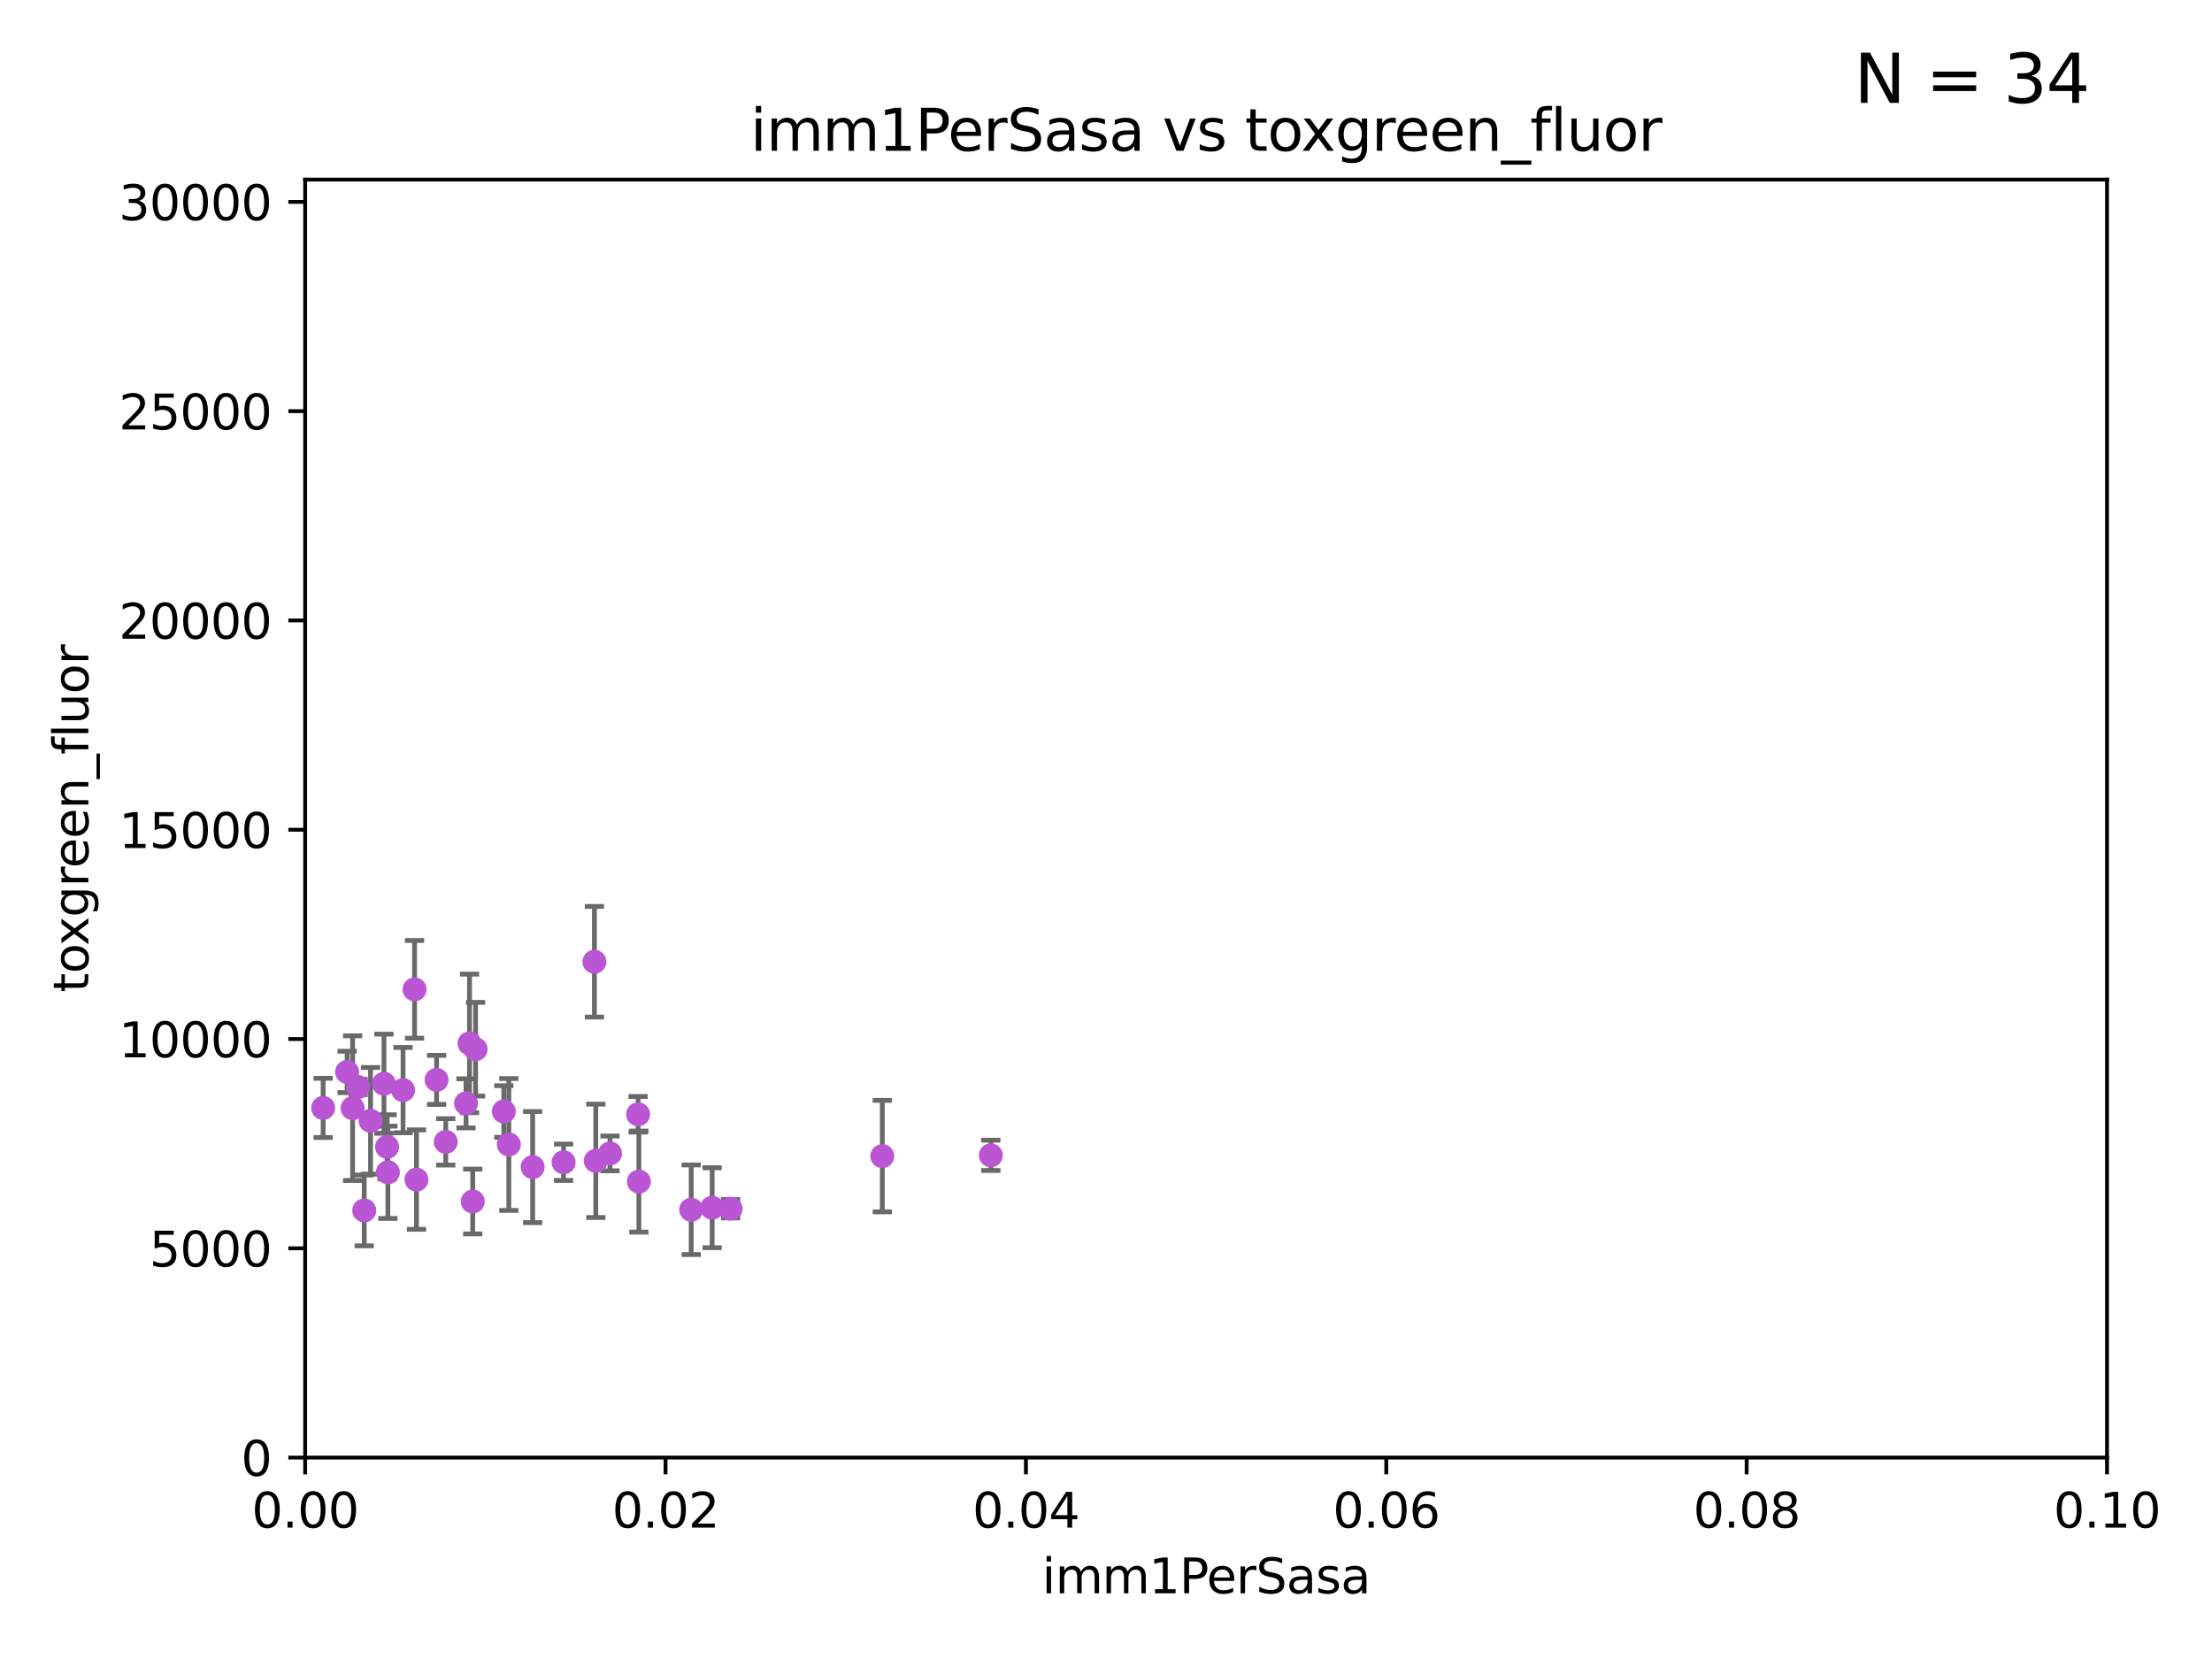 <?xml version="1.0" encoding="utf-8" standalone="no"?>
<!DOCTYPE svg PUBLIC "-//W3C//DTD SVG 1.1//EN"
  "http://www.w3.org/Graphics/SVG/1.1/DTD/svg11.dtd">
<svg xmlns:xlink="http://www.w3.org/1999/xlink" width="460.8pt" height="345.6pt" viewBox="0 0 460.8 345.6" xmlns="http://www.w3.org/2000/svg" version="1.1">
 <defs>
  <style type="text/css">*{stroke-linejoin: round; stroke-linecap: butt}</style>
 </defs>
 <g id="figure_1">
  <g id="patch_1">
   <path d="M 0 345.6 
L 460.8 345.6 
L 460.8 0 
L 0 0 
z
" style="fill: #ffffff"/>
  </g>
  <g id="axes_1">
   <g id="patch_2">
    <path d="M 63.571 303.64 
L 438.93 303.64 
L 438.93 37.411 
L 63.571 37.411 
z
" style="fill: #ffffff"/>
   </g>
   <g id="PathCollection_1">
    <defs>
     <path id="mba927f7660" d="M 0 1.118 
C 0.297 1.118 0.581 1 0.791 0.791 
C 1 0.581 1.118 0.297 1.118 0 
C 1.118 -0.297 1 -0.581 0.791 -0.791 
C 0.581 -1 0.297 -1.118 0 -1.118 
C -0.297 -1.118 -0.581 -1 -0.791 -0.791 
C -1 -0.581 -1.118 -0.297 -1.118 0 
C -1.118 0.297 -1 0.581 -0.791 0.791 
C -0.581 1 -0.297 1.118 0 1.118 
z
" style="stroke: #ba55d3"/>
    </defs>
    <g clip-path="url(#p88fbb163cc)">
     <use xlink:href="#mba927f7660" x="97.809" y="217.361" style="fill: #ba55d3; stroke: #ba55d3"/>
     <use xlink:href="#mba927f7660" x="36.43" y="220.106" style="fill: #ba55d3; stroke: #ba55d3"/>
     <use xlink:href="#mba927f7660" x="86.761" y="245.732" style="fill: #ba55d3; stroke: #ba55d3"/>
     <use xlink:href="#mba927f7660" x="123.828" y="200.35" style="fill: #ba55d3; stroke: #ba55d3"/>
     <use xlink:href="#mba927f7660" x="79.983" y="225.755" style="fill: #ba55d3; stroke: #ba55d3"/>
     <use xlink:href="#mba927f7660" x="148.351" y="251.591" style="fill: #ba55d3; stroke: #ba55d3"/>
     <use xlink:href="#mba927f7660" x="98.478" y="250.295" style="fill: #ba55d3; stroke: #ba55d3"/>
     <use xlink:href="#mba927f7660" x="90.945" y="224.956" style="fill: #ba55d3; stroke: #ba55d3"/>
     <use xlink:href="#mba927f7660" x="67.315" y="230.797" style="fill: #ba55d3; stroke: #ba55d3"/>
     <use xlink:href="#mba927f7660" x="72.315" y="223.299" style="fill: #ba55d3; stroke: #ba55d3"/>
     <use xlink:href="#mba927f7660" x="143.991" y="252.012" style="fill: #ba55d3; stroke: #ba55d3"/>
     <use xlink:href="#mba927f7660" x="77.191" y="233.482" style="fill: #ba55d3; stroke: #ba55d3"/>
     <use xlink:href="#mba927f7660" x="75.874" y="252.158" style="fill: #ba55d3; stroke: #ba55d3"/>
     <use xlink:href="#mba927f7660" x="80.804" y="244.212" style="fill: #ba55d3; stroke: #ba55d3"/>
     <use xlink:href="#mba927f7660" x="206.41" y="240.679" style="fill: #ba55d3; stroke: #ba55d3"/>
     <use xlink:href="#mba927f7660" x="86.359" y="206.099" style="fill: #ba55d3; stroke: #ba55d3"/>
     <use xlink:href="#mba927f7660" x="183.799" y="240.839" style="fill: #ba55d3; stroke: #ba55d3"/>
     <use xlink:href="#mba927f7660" x="97.079" y="229.843" style="fill: #ba55d3; stroke: #ba55d3"/>
     <use xlink:href="#mba927f7660" x="104.957" y="231.542" style="fill: #ba55d3; stroke: #ba55d3"/>
     <use xlink:href="#mba927f7660" x="99.074" y="218.571" style="fill: #ba55d3; stroke: #ba55d3"/>
     <use xlink:href="#mba927f7660" x="127.078" y="240.278" style="fill: #ba55d3; stroke: #ba55d3"/>
     <use xlink:href="#mba927f7660" x="124.117" y="241.824" style="fill: #ba55d3; stroke: #ba55d3"/>
     <use xlink:href="#mba927f7660" x="-1" y="236.264" style="fill: #ba55d3; stroke: #ba55d3"/>
     <use xlink:href="#mba927f7660" x="-1" y="232.303" style="fill: #ba55d3; stroke: #ba55d3"/>
     <use xlink:href="#mba927f7660" x="83.962" y="227.089" style="fill: #ba55d3; stroke: #ba55d3"/>
     <use xlink:href="#mba927f7660" x="74.607" y="226.449" style="fill: #ba55d3; stroke: #ba55d3"/>
     <use xlink:href="#mba927f7660" x="105.998" y="238.416" style="fill: #ba55d3; stroke: #ba55d3"/>
     <use xlink:href="#mba927f7660" x="80.638" y="238.911" style="fill: #ba55d3; stroke: #ba55d3"/>
     <use xlink:href="#mba927f7660" x="152.2" y="251.794" style="fill: #ba55d3; stroke: #ba55d3"/>
     <use xlink:href="#mba927f7660" x="73.456" y="230.851" style="fill: #ba55d3; stroke: #ba55d3"/>
     <use xlink:href="#mba927f7660" x="92.857" y="237.872" style="fill: #ba55d3; stroke: #ba55d3"/>
     <use xlink:href="#mba927f7660" x="110.962" y="243.124" style="fill: #ba55d3; stroke: #ba55d3"/>
     <use xlink:href="#mba927f7660" x="117.408" y="242.12" style="fill: #ba55d3; stroke: #ba55d3"/>
     <use xlink:href="#mba927f7660" x="133.088" y="246.147" style="fill: #ba55d3; stroke: #ba55d3"/>
     <use xlink:href="#mba927f7660" x="132.928" y="232.127" style="fill: #ba55d3; stroke: #ba55d3"/>
    </g>
   </g>
   <g id="matplotlib.axis_1">
    <g id="xtick_1">
     <g id="line2d_1">
      <defs>
       <path id="m89aac15544" d="M 0 0 
L 0 3.5 
" style="stroke: #000000; stroke-width: 0.8"/>
      </defs>
      <g>
       <use xlink:href="#m89aac15544" x="63.571" y="303.64" style="stroke: #000000; stroke-width: 0.8"/>
      </g>
     </g>
     <g id="text_1">
      <!-- 0.00 -->
      <g transform="translate(52.438 318.238)scale(0.1 -0.1)">
       <defs>
        <path id="DejaVuSans-30" d="M 2034 4250 
Q 1547 4250 1301 3770 
Q 1056 3291 1056 2328 
Q 1056 1369 1301 889 
Q 1547 409 2034 409 
Q 2525 409 2770 889 
Q 3016 1369 3016 2328 
Q 3016 3291 2770 3770 
Q 2525 4250 2034 4250 
z
M 2034 4750 
Q 2819 4750 3233 4129 
Q 3647 3509 3647 2328 
Q 3647 1150 3233 529 
Q 2819 -91 2034 -91 
Q 1250 -91 836 529 
Q 422 1150 422 2328 
Q 422 3509 836 4129 
Q 1250 4750 2034 4750 
z
" transform="scale(0.016)"/>
        <path id="DejaVuSans-2e" d="M 684 794 
L 1344 794 
L 1344 0 
L 684 0 
L 684 794 
z
" transform="scale(0.016)"/>
       </defs>
       <use xlink:href="#DejaVuSans-30"/>
       <use xlink:href="#DejaVuSans-2e" x="63.623"/>
       <use xlink:href="#DejaVuSans-30" x="95.41"/>
       <use xlink:href="#DejaVuSans-30" x="159.033"/>
      </g>
     </g>
    </g>
    <g id="xtick_2">
     <g id="line2d_2">
      <g>
       <use xlink:href="#m89aac15544" x="138.643" y="303.64" style="stroke: #000000; stroke-width: 0.8"/>
      </g>
     </g>
     <g id="text_2">
      <!-- 0.02 -->
      <g transform="translate(127.51 318.238)scale(0.1 -0.1)">
       <defs>
        <path id="DejaVuSans-32" d="M 1228 531 
L 3431 531 
L 3431 0 
L 469 0 
L 469 531 
Q 828 903 1448 1529 
Q 2069 2156 2228 2338 
Q 2531 2678 2651 2914 
Q 2772 3150 2772 3378 
Q 2772 3750 2511 3984 
Q 2250 4219 1831 4219 
Q 1534 4219 1204 4116 
Q 875 4013 500 3803 
L 500 4441 
Q 881 4594 1212 4672 
Q 1544 4750 1819 4750 
Q 2544 4750 2975 4387 
Q 3406 4025 3406 3419 
Q 3406 3131 3298 2873 
Q 3191 2616 2906 2266 
Q 2828 2175 2409 1742 
Q 1991 1309 1228 531 
z
" transform="scale(0.016)"/>
       </defs>
       <use xlink:href="#DejaVuSans-30"/>
       <use xlink:href="#DejaVuSans-2e" x="63.623"/>
       <use xlink:href="#DejaVuSans-30" x="95.41"/>
       <use xlink:href="#DejaVuSans-32" x="159.033"/>
      </g>
     </g>
    </g>
    <g id="xtick_3">
     <g id="line2d_3">
      <g>
       <use xlink:href="#m89aac15544" x="213.715" y="303.64" style="stroke: #000000; stroke-width: 0.8"/>
      </g>
     </g>
     <g id="text_3">
      <!-- 0.04 -->
      <g transform="translate(202.582 318.238)scale(0.1 -0.1)">
       <defs>
        <path id="DejaVuSans-34" d="M 2419 4116 
L 825 1625 
L 2419 1625 
L 2419 4116 
z
M 2253 4666 
L 3047 4666 
L 3047 1625 
L 3713 1625 
L 3713 1100 
L 3047 1100 
L 3047 0 
L 2419 0 
L 2419 1100 
L 313 1100 
L 313 1709 
L 2253 4666 
z
" transform="scale(0.016)"/>
       </defs>
       <use xlink:href="#DejaVuSans-30"/>
       <use xlink:href="#DejaVuSans-2e" x="63.623"/>
       <use xlink:href="#DejaVuSans-30" x="95.41"/>
       <use xlink:href="#DejaVuSans-34" x="159.033"/>
      </g>
     </g>
    </g>
    <g id="xtick_4">
     <g id="line2d_4">
      <g>
       <use xlink:href="#m89aac15544" x="288.786" y="303.64" style="stroke: #000000; stroke-width: 0.8"/>
      </g>
     </g>
     <g id="text_4">
      <!-- 0.06 -->
      <g transform="translate(277.654 318.238)scale(0.1 -0.1)">
       <defs>
        <path id="DejaVuSans-36" d="M 2113 2584 
Q 1688 2584 1439 2293 
Q 1191 2003 1191 1497 
Q 1191 994 1439 701 
Q 1688 409 2113 409 
Q 2538 409 2786 701 
Q 3034 994 3034 1497 
Q 3034 2003 2786 2293 
Q 2538 2584 2113 2584 
z
M 3366 4563 
L 3366 3988 
Q 3128 4100 2886 4159 
Q 2644 4219 2406 4219 
Q 1781 4219 1451 3797 
Q 1122 3375 1075 2522 
Q 1259 2794 1537 2939 
Q 1816 3084 2150 3084 
Q 2853 3084 3261 2657 
Q 3669 2231 3669 1497 
Q 3669 778 3244 343 
Q 2819 -91 2113 -91 
Q 1303 -91 875 529 
Q 447 1150 447 2328 
Q 447 3434 972 4092 
Q 1497 4750 2381 4750 
Q 2619 4750 2861 4703 
Q 3103 4656 3366 4563 
z
" transform="scale(0.016)"/>
       </defs>
       <use xlink:href="#DejaVuSans-30"/>
       <use xlink:href="#DejaVuSans-2e" x="63.623"/>
       <use xlink:href="#DejaVuSans-30" x="95.41"/>
       <use xlink:href="#DejaVuSans-36" x="159.033"/>
      </g>
     </g>
    </g>
    <g id="xtick_5">
     <g id="line2d_5">
      <g>
       <use xlink:href="#m89aac15544" x="363.858" y="303.64" style="stroke: #000000; stroke-width: 0.8"/>
      </g>
     </g>
     <g id="text_5">
      <!-- 0.08 -->
      <g transform="translate(352.725 318.238)scale(0.1 -0.1)">
       <defs>
        <path id="DejaVuSans-38" d="M 2034 2216 
Q 1584 2216 1326 1975 
Q 1069 1734 1069 1313 
Q 1069 891 1326 650 
Q 1584 409 2034 409 
Q 2484 409 2743 651 
Q 3003 894 3003 1313 
Q 3003 1734 2745 1975 
Q 2488 2216 2034 2216 
z
M 1403 2484 
Q 997 2584 770 2862 
Q 544 3141 544 3541 
Q 544 4100 942 4425 
Q 1341 4750 2034 4750 
Q 2731 4750 3128 4425 
Q 3525 4100 3525 3541 
Q 3525 3141 3298 2862 
Q 3072 2584 2669 2484 
Q 3125 2378 3379 2068 
Q 3634 1759 3634 1313 
Q 3634 634 3220 271 
Q 2806 -91 2034 -91 
Q 1263 -91 848 271 
Q 434 634 434 1313 
Q 434 1759 690 2068 
Q 947 2378 1403 2484 
z
M 1172 3481 
Q 1172 3119 1398 2916 
Q 1625 2713 2034 2713 
Q 2441 2713 2670 2916 
Q 2900 3119 2900 3481 
Q 2900 3844 2670 4047 
Q 2441 4250 2034 4250 
Q 1625 4250 1398 4047 
Q 1172 3844 1172 3481 
z
" transform="scale(0.016)"/>
       </defs>
       <use xlink:href="#DejaVuSans-30"/>
       <use xlink:href="#DejaVuSans-2e" x="63.623"/>
       <use xlink:href="#DejaVuSans-30" x="95.41"/>
       <use xlink:href="#DejaVuSans-38" x="159.033"/>
      </g>
     </g>
    </g>
    <g id="xtick_6">
     <g id="line2d_6">
      <g>
       <use xlink:href="#m89aac15544" x="438.93" y="303.64" style="stroke: #000000; stroke-width: 0.8"/>
      </g>
     </g>
     <g id="text_6">
      <!-- 0.10 -->
      <g transform="translate(427.797 318.238)scale(0.1 -0.1)">
       <defs>
        <path id="DejaVuSans-31" d="M 794 531 
L 1825 531 
L 1825 4091 
L 703 3866 
L 703 4441 
L 1819 4666 
L 2450 4666 
L 2450 531 
L 3481 531 
L 3481 0 
L 794 0 
L 794 531 
z
" transform="scale(0.016)"/>
       </defs>
       <use xlink:href="#DejaVuSans-30"/>
       <use xlink:href="#DejaVuSans-2e" x="63.623"/>
       <use xlink:href="#DejaVuSans-31" x="95.41"/>
       <use xlink:href="#DejaVuSans-30" x="159.033"/>
      </g>
     </g>
    </g>
    <g id="text_7">
     <!-- imm1PerSasa -->
     <g transform="translate(217.067 331.917)scale(0.1 -0.1)">
      <defs>
       <path id="DejaVuSans-69" d="M 603 3500 
L 1178 3500 
L 1178 0 
L 603 0 
L 603 3500 
z
M 603 4863 
L 1178 4863 
L 1178 4134 
L 603 4134 
L 603 4863 
z
" transform="scale(0.016)"/>
       <path id="DejaVuSans-6d" d="M 3328 2828 
Q 3544 3216 3844 3400 
Q 4144 3584 4550 3584 
Q 5097 3584 5394 3201 
Q 5691 2819 5691 2113 
L 5691 0 
L 5113 0 
L 5113 2094 
Q 5113 2597 4934 2840 
Q 4756 3084 4391 3084 
Q 3944 3084 3684 2787 
Q 3425 2491 3425 1978 
L 3425 0 
L 2847 0 
L 2847 2094 
Q 2847 2600 2669 2842 
Q 2491 3084 2119 3084 
Q 1678 3084 1418 2786 
Q 1159 2488 1159 1978 
L 1159 0 
L 581 0 
L 581 3500 
L 1159 3500 
L 1159 2956 
Q 1356 3278 1631 3431 
Q 1906 3584 2284 3584 
Q 2666 3584 2933 3390 
Q 3200 3197 3328 2828 
z
" transform="scale(0.016)"/>
       <path id="DejaVuSans-50" d="M 1259 4147 
L 1259 2394 
L 2053 2394 
Q 2494 2394 2734 2622 
Q 2975 2850 2975 3272 
Q 2975 3691 2734 3919 
Q 2494 4147 2053 4147 
L 1259 4147 
z
M 628 4666 
L 2053 4666 
Q 2838 4666 3239 4311 
Q 3641 3956 3641 3272 
Q 3641 2581 3239 2228 
Q 2838 1875 2053 1875 
L 1259 1875 
L 1259 0 
L 628 0 
L 628 4666 
z
" transform="scale(0.016)"/>
       <path id="DejaVuSans-65" d="M 3597 1894 
L 3597 1613 
L 953 1613 
Q 991 1019 1311 708 
Q 1631 397 2203 397 
Q 2534 397 2845 478 
Q 3156 559 3463 722 
L 3463 178 
Q 3153 47 2828 -22 
Q 2503 -91 2169 -91 
Q 1331 -91 842 396 
Q 353 884 353 1716 
Q 353 2575 817 3079 
Q 1281 3584 2069 3584 
Q 2775 3584 3186 3129 
Q 3597 2675 3597 1894 
z
M 3022 2063 
Q 3016 2534 2758 2815 
Q 2500 3097 2075 3097 
Q 1594 3097 1305 2825 
Q 1016 2553 972 2059 
L 3022 2063 
z
" transform="scale(0.016)"/>
       <path id="DejaVuSans-72" d="M 2631 2963 
Q 2534 3019 2420 3045 
Q 2306 3072 2169 3072 
Q 1681 3072 1420 2755 
Q 1159 2438 1159 1844 
L 1159 0 
L 581 0 
L 581 3500 
L 1159 3500 
L 1159 2956 
Q 1341 3275 1631 3429 
Q 1922 3584 2338 3584 
Q 2397 3584 2469 3576 
Q 2541 3569 2628 3553 
L 2631 2963 
z
" transform="scale(0.016)"/>
       <path id="DejaVuSans-53" d="M 3425 4513 
L 3425 3897 
Q 3066 4069 2747 4153 
Q 2428 4238 2131 4238 
Q 1616 4238 1336 4038 
Q 1056 3838 1056 3469 
Q 1056 3159 1242 3001 
Q 1428 2844 1947 2747 
L 2328 2669 
Q 3034 2534 3370 2195 
Q 3706 1856 3706 1288 
Q 3706 609 3251 259 
Q 2797 -91 1919 -91 
Q 1588 -91 1214 -16 
Q 841 59 441 206 
L 441 856 
Q 825 641 1194 531 
Q 1563 422 1919 422 
Q 2459 422 2753 634 
Q 3047 847 3047 1241 
Q 3047 1584 2836 1778 
Q 2625 1972 2144 2069 
L 1759 2144 
Q 1053 2284 737 2584 
Q 422 2884 422 3419 
Q 422 4038 858 4394 
Q 1294 4750 2059 4750 
Q 2388 4750 2728 4690 
Q 3069 4631 3425 4513 
z
" transform="scale(0.016)"/>
       <path id="DejaVuSans-61" d="M 2194 1759 
Q 1497 1759 1228 1600 
Q 959 1441 959 1056 
Q 959 750 1161 570 
Q 1363 391 1709 391 
Q 2188 391 2477 730 
Q 2766 1069 2766 1631 
L 2766 1759 
L 2194 1759 
z
M 3341 1997 
L 3341 0 
L 2766 0 
L 2766 531 
Q 2569 213 2275 61 
Q 1981 -91 1556 -91 
Q 1019 -91 701 211 
Q 384 513 384 1019 
Q 384 1609 779 1909 
Q 1175 2209 1959 2209 
L 2766 2209 
L 2766 2266 
Q 2766 2663 2505 2880 
Q 2244 3097 1772 3097 
Q 1472 3097 1187 3025 
Q 903 2953 641 2809 
L 641 3341 
Q 956 3463 1253 3523 
Q 1550 3584 1831 3584 
Q 2591 3584 2966 3190 
Q 3341 2797 3341 1997 
z
" transform="scale(0.016)"/>
       <path id="DejaVuSans-73" d="M 2834 3397 
L 2834 2853 
Q 2591 2978 2328 3040 
Q 2066 3103 1784 3103 
Q 1356 3103 1142 2972 
Q 928 2841 928 2578 
Q 928 2378 1081 2264 
Q 1234 2150 1697 2047 
L 1894 2003 
Q 2506 1872 2764 1633 
Q 3022 1394 3022 966 
Q 3022 478 2636 193 
Q 2250 -91 1575 -91 
Q 1294 -91 989 -36 
Q 684 19 347 128 
L 347 722 
Q 666 556 975 473 
Q 1284 391 1588 391 
Q 1994 391 2212 530 
Q 2431 669 2431 922 
Q 2431 1156 2273 1281 
Q 2116 1406 1581 1522 
L 1381 1569 
Q 847 1681 609 1914 
Q 372 2147 372 2553 
Q 372 3047 722 3315 
Q 1072 3584 1716 3584 
Q 2034 3584 2315 3537 
Q 2597 3491 2834 3397 
z
" transform="scale(0.016)"/>
      </defs>
      <use xlink:href="#DejaVuSans-69"/>
      <use xlink:href="#DejaVuSans-6d" x="27.783"/>
      <use xlink:href="#DejaVuSans-6d" x="125.195"/>
      <use xlink:href="#DejaVuSans-31" x="222.607"/>
      <use xlink:href="#DejaVuSans-50" x="286.23"/>
      <use xlink:href="#DejaVuSans-65" x="342.908"/>
      <use xlink:href="#DejaVuSans-72" x="404.432"/>
      <use xlink:href="#DejaVuSans-53" x="445.545"/>
      <use xlink:href="#DejaVuSans-61" x="509.021"/>
      <use xlink:href="#DejaVuSans-73" x="570.301"/>
      <use xlink:href="#DejaVuSans-61" x="622.4"/>
     </g>
    </g>
   </g>
   <g id="matplotlib.axis_2">
    <g id="ytick_1">
     <g id="line2d_7">
      <defs>
       <path id="mee1e70eff1" d="M 0 0 
L -3.5 0 
" style="stroke: #000000; stroke-width: 0.8"/>
      </defs>
      <g>
       <use xlink:href="#mee1e70eff1" x="63.571" y="303.64" style="stroke: #000000; stroke-width: 0.8"/>
      </g>
     </g>
     <g id="text_8">
      <!-- 0 -->
      <g transform="translate(50.209 307.439)scale(0.1 -0.1)">
       <use xlink:href="#DejaVuSans-30"/>
      </g>
     </g>
    </g>
    <g id="ytick_2">
     <g id="line2d_8">
      <g>
       <use xlink:href="#mee1e70eff1" x="63.571" y="260.043" style="stroke: #000000; stroke-width: 0.8"/>
      </g>
     </g>
     <g id="text_9">
      <!-- 5000 -->
      <g transform="translate(31.121 263.843)scale(0.1 -0.1)">
       <defs>
        <path id="DejaVuSans-35" d="M 691 4666 
L 3169 4666 
L 3169 4134 
L 1269 4134 
L 1269 2991 
Q 1406 3038 1543 3061 
Q 1681 3084 1819 3084 
Q 2600 3084 3056 2656 
Q 3513 2228 3513 1497 
Q 3513 744 3044 326 
Q 2575 -91 1722 -91 
Q 1428 -91 1123 -41 
Q 819 9 494 109 
L 494 744 
Q 775 591 1075 516 
Q 1375 441 1709 441 
Q 2250 441 2565 725 
Q 2881 1009 2881 1497 
Q 2881 1984 2565 2268 
Q 2250 2553 1709 2553 
Q 1456 2553 1204 2497 
Q 953 2441 691 2322 
L 691 4666 
z
" transform="scale(0.016)"/>
       </defs>
       <use xlink:href="#DejaVuSans-35"/>
       <use xlink:href="#DejaVuSans-30" x="63.623"/>
       <use xlink:href="#DejaVuSans-30" x="127.246"/>
       <use xlink:href="#DejaVuSans-30" x="190.869"/>
      </g>
     </g>
    </g>
    <g id="ytick_3">
     <g id="line2d_9">
      <g>
       <use xlink:href="#mee1e70eff1" x="63.571" y="216.447" style="stroke: #000000; stroke-width: 0.8"/>
      </g>
     </g>
     <g id="text_10">
      <!-- 10000 -->
      <g transform="translate(24.759 220.246)scale(0.1 -0.1)">
       <use xlink:href="#DejaVuSans-31"/>
       <use xlink:href="#DejaVuSans-30" x="63.623"/>
       <use xlink:href="#DejaVuSans-30" x="127.246"/>
       <use xlink:href="#DejaVuSans-30" x="190.869"/>
       <use xlink:href="#DejaVuSans-30" x="254.492"/>
      </g>
     </g>
    </g>
    <g id="ytick_4">
     <g id="line2d_10">
      <g>
       <use xlink:href="#mee1e70eff1" x="63.571" y="172.85" style="stroke: #000000; stroke-width: 0.8"/>
      </g>
     </g>
     <g id="text_11">
      <!-- 15000 -->
      <g transform="translate(24.759 176.649)scale(0.1 -0.1)">
       <use xlink:href="#DejaVuSans-31"/>
       <use xlink:href="#DejaVuSans-35" x="63.623"/>
       <use xlink:href="#DejaVuSans-30" x="127.246"/>
       <use xlink:href="#DejaVuSans-30" x="190.869"/>
       <use xlink:href="#DejaVuSans-30" x="254.492"/>
      </g>
     </g>
    </g>
    <g id="ytick_5">
     <g id="line2d_11">
      <g>
       <use xlink:href="#mee1e70eff1" x="63.571" y="129.254" style="stroke: #000000; stroke-width: 0.8"/>
      </g>
     </g>
     <g id="text_12">
      <!-- 20000 -->
      <g transform="translate(24.759 133.053)scale(0.1 -0.1)">
       <use xlink:href="#DejaVuSans-32"/>
       <use xlink:href="#DejaVuSans-30" x="63.623"/>
       <use xlink:href="#DejaVuSans-30" x="127.246"/>
       <use xlink:href="#DejaVuSans-30" x="190.869"/>
       <use xlink:href="#DejaVuSans-30" x="254.492"/>
      </g>
     </g>
    </g>
    <g id="ytick_6">
     <g id="line2d_12">
      <g>
       <use xlink:href="#mee1e70eff1" x="63.571" y="85.657" style="stroke: #000000; stroke-width: 0.8"/>
      </g>
     </g>
     <g id="text_13">
      <!-- 25000 -->
      <g transform="translate(24.759 89.456)scale(0.1 -0.1)">
       <use xlink:href="#DejaVuSans-32"/>
       <use xlink:href="#DejaVuSans-35" x="63.623"/>
       <use xlink:href="#DejaVuSans-30" x="127.246"/>
       <use xlink:href="#DejaVuSans-30" x="190.869"/>
       <use xlink:href="#DejaVuSans-30" x="254.492"/>
      </g>
     </g>
    </g>
    <g id="ytick_7">
     <g id="line2d_13">
      <g>
       <use xlink:href="#mee1e70eff1" x="63.571" y="42.06" style="stroke: #000000; stroke-width: 0.8"/>
      </g>
     </g>
     <g id="text_14">
      <!-- 30000 -->
      <g transform="translate(24.759 45.86)scale(0.1 -0.1)">
       <defs>
        <path id="DejaVuSans-33" d="M 2597 2516 
Q 3050 2419 3304 2112 
Q 3559 1806 3559 1356 
Q 3559 666 3084 287 
Q 2609 -91 1734 -91 
Q 1441 -91 1130 -33 
Q 819 25 488 141 
L 488 750 
Q 750 597 1062 519 
Q 1375 441 1716 441 
Q 2309 441 2620 675 
Q 2931 909 2931 1356 
Q 2931 1769 2642 2001 
Q 2353 2234 1838 2234 
L 1294 2234 
L 1294 2753 
L 1863 2753 
Q 2328 2753 2575 2939 
Q 2822 3125 2822 3475 
Q 2822 3834 2567 4026 
Q 2313 4219 1838 4219 
Q 1578 4219 1281 4162 
Q 984 4106 628 3988 
L 628 4550 
Q 988 4650 1302 4700 
Q 1616 4750 1894 4750 
Q 2613 4750 3031 4423 
Q 3450 4097 3450 3541 
Q 3450 3153 3228 2886 
Q 3006 2619 2597 2516 
z
" transform="scale(0.016)"/>
       </defs>
       <use xlink:href="#DejaVuSans-33"/>
       <use xlink:href="#DejaVuSans-30" x="63.623"/>
       <use xlink:href="#DejaVuSans-30" x="127.246"/>
       <use xlink:href="#DejaVuSans-30" x="190.869"/>
       <use xlink:href="#DejaVuSans-30" x="254.492"/>
      </g>
     </g>
    </g>
    <g id="text_15">
     <!-- toxgreen_fluor -->
     <g transform="translate(18.401 206.72)rotate(-90)scale(0.1 -0.1)">
      <defs>
       <path id="DejaVuSans-74" d="M 1172 4494 
L 1172 3500 
L 2356 3500 
L 2356 3053 
L 1172 3053 
L 1172 1153 
Q 1172 725 1289 603 
Q 1406 481 1766 481 
L 2356 481 
L 2356 0 
L 1766 0 
Q 1100 0 847 248 
Q 594 497 594 1153 
L 594 3053 
L 172 3053 
L 172 3500 
L 594 3500 
L 594 4494 
L 1172 4494 
z
" transform="scale(0.016)"/>
       <path id="DejaVuSans-6f" d="M 1959 3097 
Q 1497 3097 1228 2736 
Q 959 2375 959 1747 
Q 959 1119 1226 758 
Q 1494 397 1959 397 
Q 2419 397 2687 759 
Q 2956 1122 2956 1747 
Q 2956 2369 2687 2733 
Q 2419 3097 1959 3097 
z
M 1959 3584 
Q 2709 3584 3137 3096 
Q 3566 2609 3566 1747 
Q 3566 888 3137 398 
Q 2709 -91 1959 -91 
Q 1206 -91 779 398 
Q 353 888 353 1747 
Q 353 2609 779 3096 
Q 1206 3584 1959 3584 
z
" transform="scale(0.016)"/>
       <path id="DejaVuSans-78" d="M 3513 3500 
L 2247 1797 
L 3578 0 
L 2900 0 
L 1881 1375 
L 863 0 
L 184 0 
L 1544 1831 
L 300 3500 
L 978 3500 
L 1906 2253 
L 2834 3500 
L 3513 3500 
z
" transform="scale(0.016)"/>
       <path id="DejaVuSans-67" d="M 2906 1791 
Q 2906 2416 2648 2759 
Q 2391 3103 1925 3103 
Q 1463 3103 1205 2759 
Q 947 2416 947 1791 
Q 947 1169 1205 825 
Q 1463 481 1925 481 
Q 2391 481 2648 825 
Q 2906 1169 2906 1791 
z
M 3481 434 
Q 3481 -459 3084 -895 
Q 2688 -1331 1869 -1331 
Q 1566 -1331 1297 -1286 
Q 1028 -1241 775 -1147 
L 775 -588 
Q 1028 -725 1275 -790 
Q 1522 -856 1778 -856 
Q 2344 -856 2625 -561 
Q 2906 -266 2906 331 
L 2906 616 
Q 2728 306 2450 153 
Q 2172 0 1784 0 
Q 1141 0 747 490 
Q 353 981 353 1791 
Q 353 2603 747 3093 
Q 1141 3584 1784 3584 
Q 2172 3584 2450 3431 
Q 2728 3278 2906 2969 
L 2906 3500 
L 3481 3500 
L 3481 434 
z
" transform="scale(0.016)"/>
       <path id="DejaVuSans-6e" d="M 3513 2113 
L 3513 0 
L 2938 0 
L 2938 2094 
Q 2938 2591 2744 2837 
Q 2550 3084 2163 3084 
Q 1697 3084 1428 2787 
Q 1159 2491 1159 1978 
L 1159 0 
L 581 0 
L 581 3500 
L 1159 3500 
L 1159 2956 
Q 1366 3272 1645 3428 
Q 1925 3584 2291 3584 
Q 2894 3584 3203 3211 
Q 3513 2838 3513 2113 
z
" transform="scale(0.016)"/>
       <path id="DejaVuSans-5f" d="M 3263 -1063 
L 3263 -1509 
L -63 -1509 
L -63 -1063 
L 3263 -1063 
z
" transform="scale(0.016)"/>
       <path id="DejaVuSans-66" d="M 2375 4863 
L 2375 4384 
L 1825 4384 
Q 1516 4384 1395 4259 
Q 1275 4134 1275 3809 
L 1275 3500 
L 2222 3500 
L 2222 3053 
L 1275 3053 
L 1275 0 
L 697 0 
L 697 3053 
L 147 3053 
L 147 3500 
L 697 3500 
L 697 3744 
Q 697 4328 969 4595 
Q 1241 4863 1831 4863 
L 2375 4863 
z
" transform="scale(0.016)"/>
       <path id="DejaVuSans-6c" d="M 603 4863 
L 1178 4863 
L 1178 0 
L 603 0 
L 603 4863 
z
" transform="scale(0.016)"/>
       <path id="DejaVuSans-75" d="M 544 1381 
L 544 3500 
L 1119 3500 
L 1119 1403 
Q 1119 906 1312 657 
Q 1506 409 1894 409 
Q 2359 409 2629 706 
Q 2900 1003 2900 1516 
L 2900 3500 
L 3475 3500 
L 3475 0 
L 2900 0 
L 2900 538 
Q 2691 219 2414 64 
Q 2138 -91 1772 -91 
Q 1169 -91 856 284 
Q 544 659 544 1381 
z
M 1991 3584 
L 1991 3584 
z
" transform="scale(0.016)"/>
      </defs>
      <use xlink:href="#DejaVuSans-74"/>
      <use xlink:href="#DejaVuSans-6f" x="39.209"/>
      <use xlink:href="#DejaVuSans-78" x="97.266"/>
      <use xlink:href="#DejaVuSans-67" x="156.445"/>
      <use xlink:href="#DejaVuSans-72" x="219.922"/>
      <use xlink:href="#DejaVuSans-65" x="258.785"/>
      <use xlink:href="#DejaVuSans-65" x="320.309"/>
      <use xlink:href="#DejaVuSans-6e" x="381.832"/>
      <use xlink:href="#DejaVuSans-5f" x="445.211"/>
      <use xlink:href="#DejaVuSans-66" x="495.211"/>
      <use xlink:href="#DejaVuSans-6c" x="530.416"/>
      <use xlink:href="#DejaVuSans-75" x="558.199"/>
      <use xlink:href="#DejaVuSans-6f" x="621.578"/>
      <use xlink:href="#DejaVuSans-72" x="682.76"/>
     </g>
    </g>
   </g>
   <g id="LineCollection_1">
    <path d="M 97.809 231.794 
L 97.809 202.929 
" clip-path="url(#p88fbb163cc)" style="fill: none; stroke: #696969"/>
    <path d="M 36.43 226.019 
L 36.43 214.192 
" clip-path="url(#p88fbb163cc)" style="fill: none; stroke: #696969"/>
    <path d="M 86.761 256.089 
L 86.761 235.375 
" clip-path="url(#p88fbb163cc)" style="fill: none; stroke: #696969"/>
    <path d="M 123.828 211.878 
L 123.828 188.822 
" clip-path="url(#p88fbb163cc)" style="fill: none; stroke: #696969"/>
    <path d="M 79.983 236.087 
L 79.983 215.423 
" clip-path="url(#p88fbb163cc)" style="fill: none; stroke: #696969"/>
    <path d="M 148.351 259.919 
L 148.351 243.264 
" clip-path="url(#p88fbb163cc)" style="fill: none; stroke: #696969"/>
    <path d="M 98.478 257.05 
L 98.478 243.541 
" clip-path="url(#p88fbb163cc)" style="fill: none; stroke: #696969"/>
    <path d="M 90.945 230.067 
L 90.945 219.845 
" clip-path="url(#p88fbb163cc)" style="fill: none; stroke: #696969"/>
    <path d="M 67.315 236.965 
L 67.315 224.63 
" clip-path="url(#p88fbb163cc)" style="fill: none; stroke: #696969"/>
    <path d="M 72.315 227.609 
L 72.315 218.99 
" clip-path="url(#p88fbb163cc)" style="fill: none; stroke: #696969"/>
    <path d="M 143.991 261.345 
L 143.991 242.679 
" clip-path="url(#p88fbb163cc)" style="fill: none; stroke: #696969"/>
    <path d="M 77.191 244.585 
L 77.191 222.38 
" clip-path="url(#p88fbb163cc)" style="fill: none; stroke: #696969"/>
    <path d="M 75.874 259.531 
L 75.874 244.784 
" clip-path="url(#p88fbb163cc)" style="fill: none; stroke: #696969"/>
    <path d="M 80.804 253.824 
L 80.804 234.6 
" clip-path="url(#p88fbb163cc)" style="fill: none; stroke: #696969"/>
    <path d="M 206.41 243.837 
L 206.41 237.521 
" clip-path="url(#p88fbb163cc)" style="fill: none; stroke: #696969"/>
    <path d="M 86.359 216.278 
L 86.359 195.919 
" clip-path="url(#p88fbb163cc)" style="fill: none; stroke: #696969"/>
    <path d="M 183.799 252.449 
L 183.799 229.228 
" clip-path="url(#p88fbb163cc)" style="fill: none; stroke: #696969"/>
    <path d="M 97.079 234.958 
L 97.079 224.729 
" clip-path="url(#p88fbb163cc)" style="fill: none; stroke: #696969"/>
    <path d="M 104.957 236.92 
L 104.957 226.163 
" clip-path="url(#p88fbb163cc)" style="fill: none; stroke: #696969"/>
    <path d="M 99.074 228.332 
L 99.074 208.809 
" clip-path="url(#p88fbb163cc)" style="fill: none; stroke: #696969"/>
    <path d="M 127.078 243.9 
L 127.078 236.656 
" clip-path="url(#p88fbb163cc)" style="fill: none; stroke: #696969"/>
    <path d="M 124.117 253.63 
L 124.117 230.017 
" clip-path="url(#p88fbb163cc)" style="fill: none; stroke: #696969"/>
    <path clip-path="url(#p88fbb163cc)" style="fill: none; stroke: #696969"/>
    <path d="M 83.962 235.981 
L 83.962 218.197 
" clip-path="url(#p88fbb163cc)" style="fill: none; stroke: #696969"/>
    <path d="M 74.607 228.029 
L 74.607 224.869 
" clip-path="url(#p88fbb163cc)" style="fill: none; stroke: #696969"/>
    <path d="M 105.998 252.152 
L 105.998 224.681 
" clip-path="url(#p88fbb163cc)" style="fill: none; stroke: #696969"/>
    <path d="M 80.638 245.601 
L 80.638 232.221 
" clip-path="url(#p88fbb163cc)" style="fill: none; stroke: #696969"/>
    <path d="M 152.2 253.719 
L 152.2 249.869 
" clip-path="url(#p88fbb163cc)" style="fill: none; stroke: #696969"/>
    <path d="M 73.456 245.918 
L 73.456 215.785 
" clip-path="url(#p88fbb163cc)" style="fill: none; stroke: #696969"/>
    <path d="M 92.857 242.704 
L 92.857 233.039 
" clip-path="url(#p88fbb163cc)" style="fill: none; stroke: #696969"/>
    <path d="M 110.962 254.694 
L 110.962 231.553 
" clip-path="url(#p88fbb163cc)" style="fill: none; stroke: #696969"/>
    <path d="M 117.408 245.909 
L 117.408 238.33 
" clip-path="url(#p88fbb163cc)" style="fill: none; stroke: #696969"/>
    <path d="M 133.088 256.673 
L 133.088 235.621 
" clip-path="url(#p88fbb163cc)" style="fill: none; stroke: #696969"/>
    <path d="M 132.928 235.831 
L 132.928 228.423 
" clip-path="url(#p88fbb163cc)" style="fill: none; stroke: #696969"/>
   </g>
   <g id="line2d_14">
    <defs>
     <path id="m0c71b1cef2" d="M 2 0 
L -2 -0 
" style="stroke: #696969"/>
    </defs>
    <g clip-path="url(#p88fbb163cc)">
     <use xlink:href="#m0c71b1cef2" x="97.809" y="231.794" style="fill: #696969; stroke: #696969"/>
     <use xlink:href="#m0c71b1cef2" x="36.43" y="226.019" style="fill: #696969; stroke: #696969"/>
     <use xlink:href="#m0c71b1cef2" x="86.761" y="256.089" style="fill: #696969; stroke: #696969"/>
     <use xlink:href="#m0c71b1cef2" x="123.828" y="211.878" style="fill: #696969; stroke: #696969"/>
     <use xlink:href="#m0c71b1cef2" x="79.983" y="236.087" style="fill: #696969; stroke: #696969"/>
     <use xlink:href="#m0c71b1cef2" x="148.351" y="259.919" style="fill: #696969; stroke: #696969"/>
     <use xlink:href="#m0c71b1cef2" x="98.478" y="257.05" style="fill: #696969; stroke: #696969"/>
     <use xlink:href="#m0c71b1cef2" x="90.945" y="230.067" style="fill: #696969; stroke: #696969"/>
     <use xlink:href="#m0c71b1cef2" x="67.315" y="236.965" style="fill: #696969; stroke: #696969"/>
     <use xlink:href="#m0c71b1cef2" x="72.315" y="227.609" style="fill: #696969; stroke: #696969"/>
     <use xlink:href="#m0c71b1cef2" x="143.991" y="261.345" style="fill: #696969; stroke: #696969"/>
     <use xlink:href="#m0c71b1cef2" x="77.191" y="244.585" style="fill: #696969; stroke: #696969"/>
     <use xlink:href="#m0c71b1cef2" x="75.874" y="259.531" style="fill: #696969; stroke: #696969"/>
     <use xlink:href="#m0c71b1cef2" x="80.804" y="253.824" style="fill: #696969; stroke: #696969"/>
     <use xlink:href="#m0c71b1cef2" x="206.41" y="243.837" style="fill: #696969; stroke: #696969"/>
     <use xlink:href="#m0c71b1cef2" x="86.359" y="216.278" style="fill: #696969; stroke: #696969"/>
     <use xlink:href="#m0c71b1cef2" x="183.799" y="252.449" style="fill: #696969; stroke: #696969"/>
     <use xlink:href="#m0c71b1cef2" x="97.079" y="234.958" style="fill: #696969; stroke: #696969"/>
     <use xlink:href="#m0c71b1cef2" x="104.957" y="236.92" style="fill: #696969; stroke: #696969"/>
     <use xlink:href="#m0c71b1cef2" x="99.074" y="228.332" style="fill: #696969; stroke: #696969"/>
     <use xlink:href="#m0c71b1cef2" x="127.078" y="243.9" style="fill: #696969; stroke: #696969"/>
     <use xlink:href="#m0c71b1cef2" x="124.117" y="253.63" style="fill: #696969; stroke: #696969"/>
     <use xlink:href="#m0c71b1cef2" x="-1" y="244.605" style="fill: #696969; stroke: #696969"/>
     <use xlink:href="#m0c71b1cef2" x="-1" y="240.093" style="fill: #696969; stroke: #696969"/>
     <use xlink:href="#m0c71b1cef2" x="83.962" y="235.981" style="fill: #696969; stroke: #696969"/>
     <use xlink:href="#m0c71b1cef2" x="74.607" y="228.029" style="fill: #696969; stroke: #696969"/>
     <use xlink:href="#m0c71b1cef2" x="105.998" y="252.152" style="fill: #696969; stroke: #696969"/>
     <use xlink:href="#m0c71b1cef2" x="80.638" y="245.601" style="fill: #696969; stroke: #696969"/>
     <use xlink:href="#m0c71b1cef2" x="152.2" y="253.719" style="fill: #696969; stroke: #696969"/>
     <use xlink:href="#m0c71b1cef2" x="73.456" y="245.918" style="fill: #696969; stroke: #696969"/>
     <use xlink:href="#m0c71b1cef2" x="92.857" y="242.704" style="fill: #696969; stroke: #696969"/>
     <use xlink:href="#m0c71b1cef2" x="110.962" y="254.694" style="fill: #696969; stroke: #696969"/>
     <use xlink:href="#m0c71b1cef2" x="117.408" y="245.909" style="fill: #696969; stroke: #696969"/>
     <use xlink:href="#m0c71b1cef2" x="133.088" y="256.673" style="fill: #696969; stroke: #696969"/>
     <use xlink:href="#m0c71b1cef2" x="132.928" y="235.831" style="fill: #696969; stroke: #696969"/>
    </g>
   </g>
   <g id="line2d_15">
    <g clip-path="url(#p88fbb163cc)">
     <use xlink:href="#m0c71b1cef2" x="97.809" y="202.929" style="fill: #696969; stroke: #696969"/>
     <use xlink:href="#m0c71b1cef2" x="36.43" y="214.192" style="fill: #696969; stroke: #696969"/>
     <use xlink:href="#m0c71b1cef2" x="86.761" y="235.375" style="fill: #696969; stroke: #696969"/>
     <use xlink:href="#m0c71b1cef2" x="123.828" y="188.822" style="fill: #696969; stroke: #696969"/>
     <use xlink:href="#m0c71b1cef2" x="79.983" y="215.423" style="fill: #696969; stroke: #696969"/>
     <use xlink:href="#m0c71b1cef2" x="148.351" y="243.264" style="fill: #696969; stroke: #696969"/>
     <use xlink:href="#m0c71b1cef2" x="98.478" y="243.541" style="fill: #696969; stroke: #696969"/>
     <use xlink:href="#m0c71b1cef2" x="90.945" y="219.845" style="fill: #696969; stroke: #696969"/>
     <use xlink:href="#m0c71b1cef2" x="67.315" y="224.63" style="fill: #696969; stroke: #696969"/>
     <use xlink:href="#m0c71b1cef2" x="72.315" y="218.99" style="fill: #696969; stroke: #696969"/>
     <use xlink:href="#m0c71b1cef2" x="143.991" y="242.679" style="fill: #696969; stroke: #696969"/>
     <use xlink:href="#m0c71b1cef2" x="77.191" y="222.38" style="fill: #696969; stroke: #696969"/>
     <use xlink:href="#m0c71b1cef2" x="75.874" y="244.784" style="fill: #696969; stroke: #696969"/>
     <use xlink:href="#m0c71b1cef2" x="80.804" y="234.6" style="fill: #696969; stroke: #696969"/>
     <use xlink:href="#m0c71b1cef2" x="206.41" y="237.521" style="fill: #696969; stroke: #696969"/>
     <use xlink:href="#m0c71b1cef2" x="86.359" y="195.919" style="fill: #696969; stroke: #696969"/>
     <use xlink:href="#m0c71b1cef2" x="183.799" y="229.228" style="fill: #696969; stroke: #696969"/>
     <use xlink:href="#m0c71b1cef2" x="97.079" y="224.729" style="fill: #696969; stroke: #696969"/>
     <use xlink:href="#m0c71b1cef2" x="104.957" y="226.163" style="fill: #696969; stroke: #696969"/>
     <use xlink:href="#m0c71b1cef2" x="99.074" y="208.809" style="fill: #696969; stroke: #696969"/>
     <use xlink:href="#m0c71b1cef2" x="127.078" y="236.656" style="fill: #696969; stroke: #696969"/>
     <use xlink:href="#m0c71b1cef2" x="124.117" y="230.017" style="fill: #696969; stroke: #696969"/>
     <use xlink:href="#m0c71b1cef2" x="-1" y="227.924" style="fill: #696969; stroke: #696969"/>
     <use xlink:href="#m0c71b1cef2" x="-1" y="224.514" style="fill: #696969; stroke: #696969"/>
     <use xlink:href="#m0c71b1cef2" x="83.962" y="218.197" style="fill: #696969; stroke: #696969"/>
     <use xlink:href="#m0c71b1cef2" x="74.607" y="224.869" style="fill: #696969; stroke: #696969"/>
     <use xlink:href="#m0c71b1cef2" x="105.998" y="224.681" style="fill: #696969; stroke: #696969"/>
     <use xlink:href="#m0c71b1cef2" x="80.638" y="232.221" style="fill: #696969; stroke: #696969"/>
     <use xlink:href="#m0c71b1cef2" x="152.2" y="249.869" style="fill: #696969; stroke: #696969"/>
     <use xlink:href="#m0c71b1cef2" x="73.456" y="215.785" style="fill: #696969; stroke: #696969"/>
     <use xlink:href="#m0c71b1cef2" x="92.857" y="233.039" style="fill: #696969; stroke: #696969"/>
     <use xlink:href="#m0c71b1cef2" x="110.962" y="231.553" style="fill: #696969; stroke: #696969"/>
     <use xlink:href="#m0c71b1cef2" x="117.408" y="238.33" style="fill: #696969; stroke: #696969"/>
     <use xlink:href="#m0c71b1cef2" x="133.088" y="235.621" style="fill: #696969; stroke: #696969"/>
     <use xlink:href="#m0c71b1cef2" x="132.928" y="228.423" style="fill: #696969; stroke: #696969"/>
    </g>
   </g>
   <g id="line2d_16">
    <defs>
     <path id="m2f0fd0ec26" d="M 0 2 
C 0.53 2 1.039 1.789 1.414 1.414 
C 1.789 1.039 2 0.53 2 0 
C 2 -0.53 1.789 -1.039 1.414 -1.414 
C 1.039 -1.789 0.53 -2 0 -2 
C -0.53 -2 -1.039 -1.789 -1.414 -1.414 
C -1.789 -1.039 -2 -0.53 -2 0 
C -2 0.53 -1.789 1.039 -1.414 1.414 
C -1.039 1.789 -0.53 2 0 2 
z
" style="stroke: #ba55d3"/>
    </defs>
    <g clip-path="url(#p88fbb163cc)">
     <use xlink:href="#m2f0fd0ec26" x="97.809" y="217.361" style="fill: #ba55d3; stroke: #ba55d3"/>
     <use xlink:href="#m2f0fd0ec26" x="36.43" y="220.106" style="fill: #ba55d3; stroke: #ba55d3"/>
     <use xlink:href="#m2f0fd0ec26" x="86.761" y="245.732" style="fill: #ba55d3; stroke: #ba55d3"/>
     <use xlink:href="#m2f0fd0ec26" x="123.828" y="200.35" style="fill: #ba55d3; stroke: #ba55d3"/>
     <use xlink:href="#m2f0fd0ec26" x="79.983" y="225.755" style="fill: #ba55d3; stroke: #ba55d3"/>
     <use xlink:href="#m2f0fd0ec26" x="148.351" y="251.591" style="fill: #ba55d3; stroke: #ba55d3"/>
     <use xlink:href="#m2f0fd0ec26" x="98.478" y="250.295" style="fill: #ba55d3; stroke: #ba55d3"/>
     <use xlink:href="#m2f0fd0ec26" x="90.945" y="224.956" style="fill: #ba55d3; stroke: #ba55d3"/>
     <use xlink:href="#m2f0fd0ec26" x="67.315" y="230.797" style="fill: #ba55d3; stroke: #ba55d3"/>
     <use xlink:href="#m2f0fd0ec26" x="72.315" y="223.299" style="fill: #ba55d3; stroke: #ba55d3"/>
     <use xlink:href="#m2f0fd0ec26" x="143.991" y="252.012" style="fill: #ba55d3; stroke: #ba55d3"/>
     <use xlink:href="#m2f0fd0ec26" x="77.191" y="233.482" style="fill: #ba55d3; stroke: #ba55d3"/>
     <use xlink:href="#m2f0fd0ec26" x="75.874" y="252.158" style="fill: #ba55d3; stroke: #ba55d3"/>
     <use xlink:href="#m2f0fd0ec26" x="80.804" y="244.212" style="fill: #ba55d3; stroke: #ba55d3"/>
     <use xlink:href="#m2f0fd0ec26" x="206.41" y="240.679" style="fill: #ba55d3; stroke: #ba55d3"/>
     <use xlink:href="#m2f0fd0ec26" x="86.359" y="206.099" style="fill: #ba55d3; stroke: #ba55d3"/>
     <use xlink:href="#m2f0fd0ec26" x="183.799" y="240.839" style="fill: #ba55d3; stroke: #ba55d3"/>
     <use xlink:href="#m2f0fd0ec26" x="97.079" y="229.843" style="fill: #ba55d3; stroke: #ba55d3"/>
     <use xlink:href="#m2f0fd0ec26" x="104.957" y="231.542" style="fill: #ba55d3; stroke: #ba55d3"/>
     <use xlink:href="#m2f0fd0ec26" x="99.074" y="218.571" style="fill: #ba55d3; stroke: #ba55d3"/>
     <use xlink:href="#m2f0fd0ec26" x="127.078" y="240.278" style="fill: #ba55d3; stroke: #ba55d3"/>
     <use xlink:href="#m2f0fd0ec26" x="124.117" y="241.824" style="fill: #ba55d3; stroke: #ba55d3"/>
     <use xlink:href="#m2f0fd0ec26" x="-1" y="236.264" style="fill: #ba55d3; stroke: #ba55d3"/>
     <use xlink:href="#m2f0fd0ec26" x="-1" y="232.303" style="fill: #ba55d3; stroke: #ba55d3"/>
     <use xlink:href="#m2f0fd0ec26" x="83.962" y="227.089" style="fill: #ba55d3; stroke: #ba55d3"/>
     <use xlink:href="#m2f0fd0ec26" x="74.607" y="226.449" style="fill: #ba55d3; stroke: #ba55d3"/>
     <use xlink:href="#m2f0fd0ec26" x="105.998" y="238.416" style="fill: #ba55d3; stroke: #ba55d3"/>
     <use xlink:href="#m2f0fd0ec26" x="80.638" y="238.911" style="fill: #ba55d3; stroke: #ba55d3"/>
     <use xlink:href="#m2f0fd0ec26" x="152.2" y="251.794" style="fill: #ba55d3; stroke: #ba55d3"/>
     <use xlink:href="#m2f0fd0ec26" x="73.456" y="230.851" style="fill: #ba55d3; stroke: #ba55d3"/>
     <use xlink:href="#m2f0fd0ec26" x="92.857" y="237.872" style="fill: #ba55d3; stroke: #ba55d3"/>
     <use xlink:href="#m2f0fd0ec26" x="110.962" y="243.124" style="fill: #ba55d3; stroke: #ba55d3"/>
     <use xlink:href="#m2f0fd0ec26" x="117.408" y="242.12" style="fill: #ba55d3; stroke: #ba55d3"/>
     <use xlink:href="#m2f0fd0ec26" x="133.088" y="246.147" style="fill: #ba55d3; stroke: #ba55d3"/>
     <use xlink:href="#m2f0fd0ec26" x="132.928" y="232.127" style="fill: #ba55d3; stroke: #ba55d3"/>
    </g>
   </g>
   <g id="patch_3">
    <path d="M 63.571 303.64 
L 63.571 37.411 
" style="fill: none; stroke: #000000; stroke-width: 0.8; stroke-linejoin: miter; stroke-linecap: square"/>
   </g>
   <g id="patch_4">
    <path d="M 438.93 303.64 
L 438.93 37.411 
" style="fill: none; stroke: #000000; stroke-width: 0.8; stroke-linejoin: miter; stroke-linecap: square"/>
   </g>
   <g id="patch_5">
    <path d="M 63.571 303.64 
L 438.93 303.64 
" style="fill: none; stroke: #000000; stroke-width: 0.8; stroke-linejoin: miter; stroke-linecap: square"/>
   </g>
   <g id="patch_6">
    <path d="M 63.571 37.411 
L 438.93 37.411 
" style="fill: none; stroke: #000000; stroke-width: 0.8; stroke-linejoin: miter; stroke-linecap: square"/>
   </g>
   <g id="text_16">
    <!-- N = 34 -->
    <g transform="translate(386.257 21.426)scale(0.14 -0.14)">
     <defs>
      <path id="DejaVuSans-4e" d="M 628 4666 
L 1478 4666 
L 3547 763 
L 3547 4666 
L 4159 4666 
L 4159 0 
L 3309 0 
L 1241 3903 
L 1241 0 
L 628 0 
L 628 4666 
z
" transform="scale(0.016)"/>
      <path id="DejaVuSans-20" transform="scale(0.016)"/>
      <path id="DejaVuSans-3d" d="M 678 2906 
L 4684 2906 
L 4684 2381 
L 678 2381 
L 678 2906 
z
M 678 1631 
L 4684 1631 
L 4684 1100 
L 678 1100 
L 678 1631 
z
" transform="scale(0.016)"/>
     </defs>
     <use xlink:href="#DejaVuSans-4e"/>
     <use xlink:href="#DejaVuSans-20" x="74.805"/>
     <use xlink:href="#DejaVuSans-3d" x="106.592"/>
     <use xlink:href="#DejaVuSans-20" x="190.381"/>
     <use xlink:href="#DejaVuSans-33" x="222.168"/>
     <use xlink:href="#DejaVuSans-34" x="285.791"/>
    </g>
   </g>
   <g id="text_17">
    <!-- imm1PerSasa vs toxgreen_fluor -->
    <g transform="translate(156.306 31.411)scale(0.12 -0.12)">
     <defs>
      <path id="DejaVuSans-76" d="M 191 3500 
L 800 3500 
L 1894 563 
L 2988 3500 
L 3597 3500 
L 2284 0 
L 1503 0 
L 191 3500 
z
" transform="scale(0.016)"/>
     </defs>
     <use xlink:href="#DejaVuSans-69"/>
     <use xlink:href="#DejaVuSans-6d" x="27.783"/>
     <use xlink:href="#DejaVuSans-6d" x="125.195"/>
     <use xlink:href="#DejaVuSans-31" x="222.607"/>
     <use xlink:href="#DejaVuSans-50" x="286.23"/>
     <use xlink:href="#DejaVuSans-65" x="342.908"/>
     <use xlink:href="#DejaVuSans-72" x="404.432"/>
     <use xlink:href="#DejaVuSans-53" x="445.545"/>
     <use xlink:href="#DejaVuSans-61" x="509.021"/>
     <use xlink:href="#DejaVuSans-73" x="570.301"/>
     <use xlink:href="#DejaVuSans-61" x="622.4"/>
     <use xlink:href="#DejaVuSans-20" x="683.68"/>
     <use xlink:href="#DejaVuSans-76" x="715.467"/>
     <use xlink:href="#DejaVuSans-73" x="774.646"/>
     <use xlink:href="#DejaVuSans-20" x="826.746"/>
     <use xlink:href="#DejaVuSans-74" x="858.533"/>
     <use xlink:href="#DejaVuSans-6f" x="897.742"/>
     <use xlink:href="#DejaVuSans-78" x="955.799"/>
     <use xlink:href="#DejaVuSans-67" x="1014.979"/>
     <use xlink:href="#DejaVuSans-72" x="1078.455"/>
     <use xlink:href="#DejaVuSans-65" x="1117.318"/>
     <use xlink:href="#DejaVuSans-65" x="1178.842"/>
     <use xlink:href="#DejaVuSans-6e" x="1240.365"/>
     <use xlink:href="#DejaVuSans-5f" x="1303.744"/>
     <use xlink:href="#DejaVuSans-66" x="1353.744"/>
     <use xlink:href="#DejaVuSans-6c" x="1388.949"/>
     <use xlink:href="#DejaVuSans-75" x="1416.732"/>
     <use xlink:href="#DejaVuSans-6f" x="1480.111"/>
     <use xlink:href="#DejaVuSans-72" x="1541.293"/>
    </g>
   </g>
  </g>
 </g>
 <defs>
  <clipPath id="p88fbb163cc">
   <rect x="63.571" y="37.411" width="375.359" height="266.229"/>
  </clipPath>
 </defs>
</svg>
